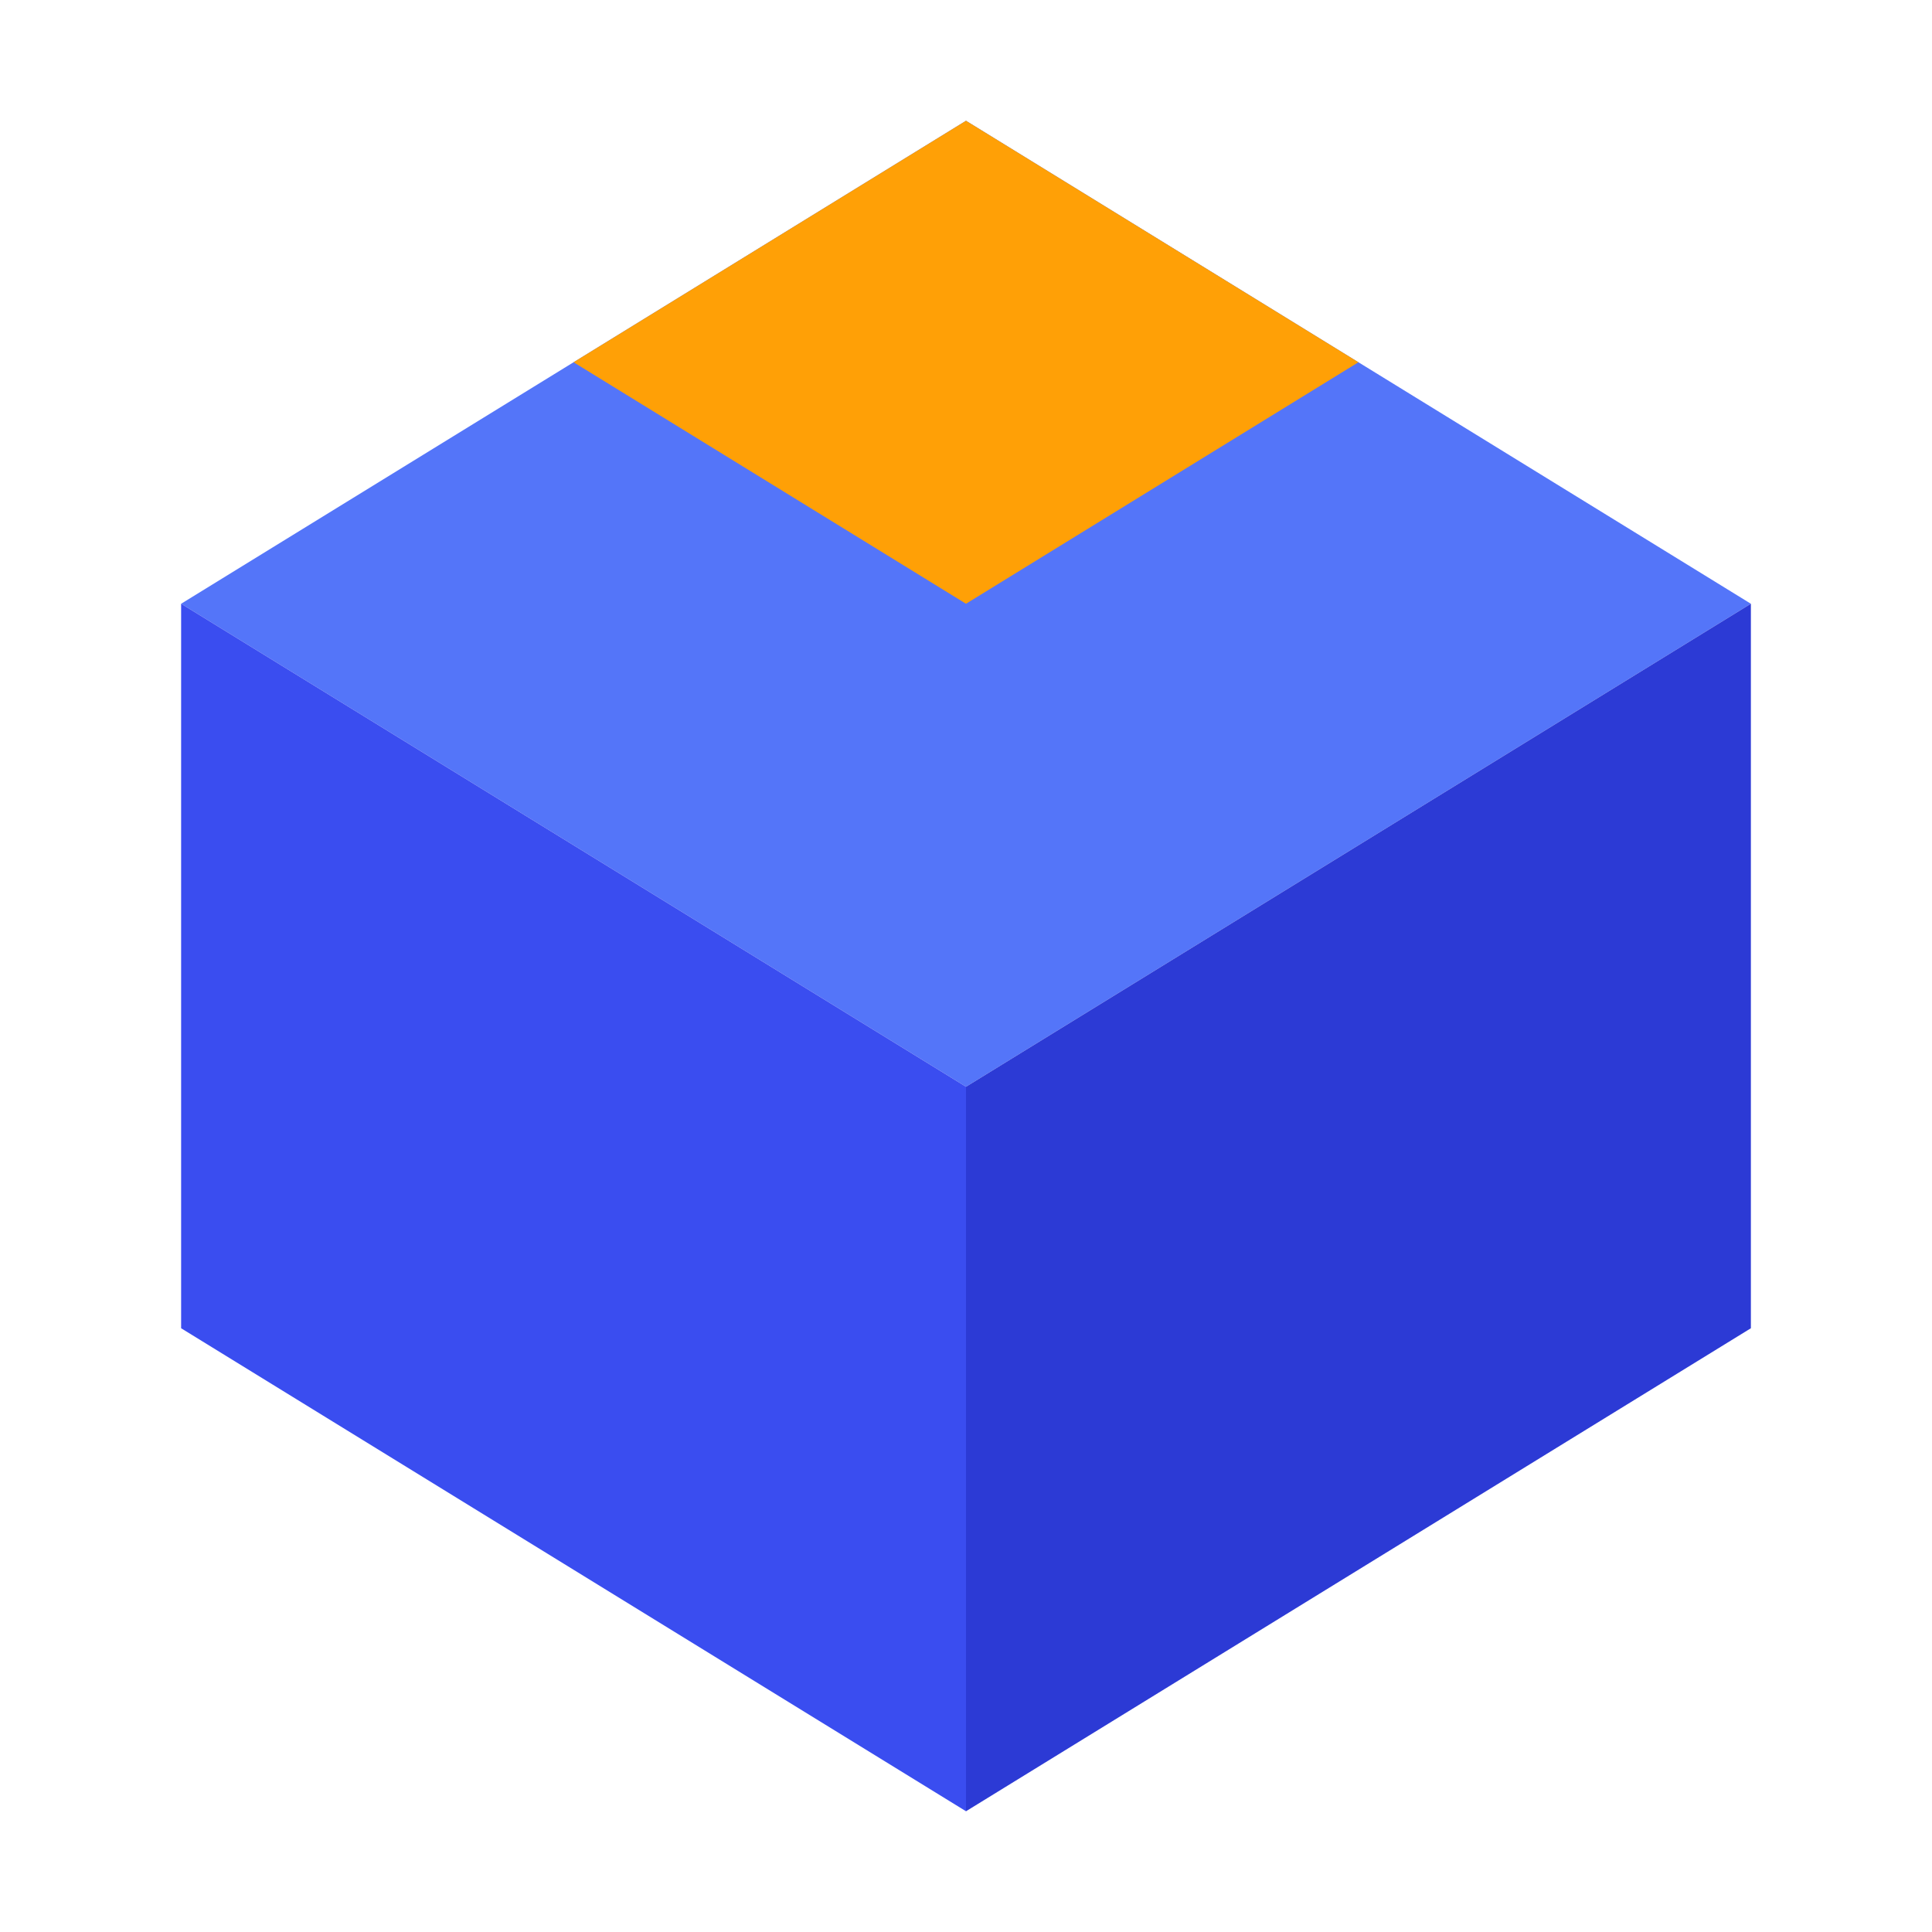 <svg width="32" height="32" viewBox="0 0 32 32" fill="none" xmlns="http://www.w3.org/2000/svg">
  <path d="M16 2L3 10L16 18L29 10L16 2Z" fill="#5475F9"/>
  <path d="M3 10V22L16 30V18L3 10Z" fill="#3A4DF0"/>
  <path d="M16 18V30L29 22V10L16 18Z" fill="#2C3AD5"/>
  <path d="M16 2L9.5 6L16 10L22.5 6L16 2Z" fill="#FFA006"/>
</svg>